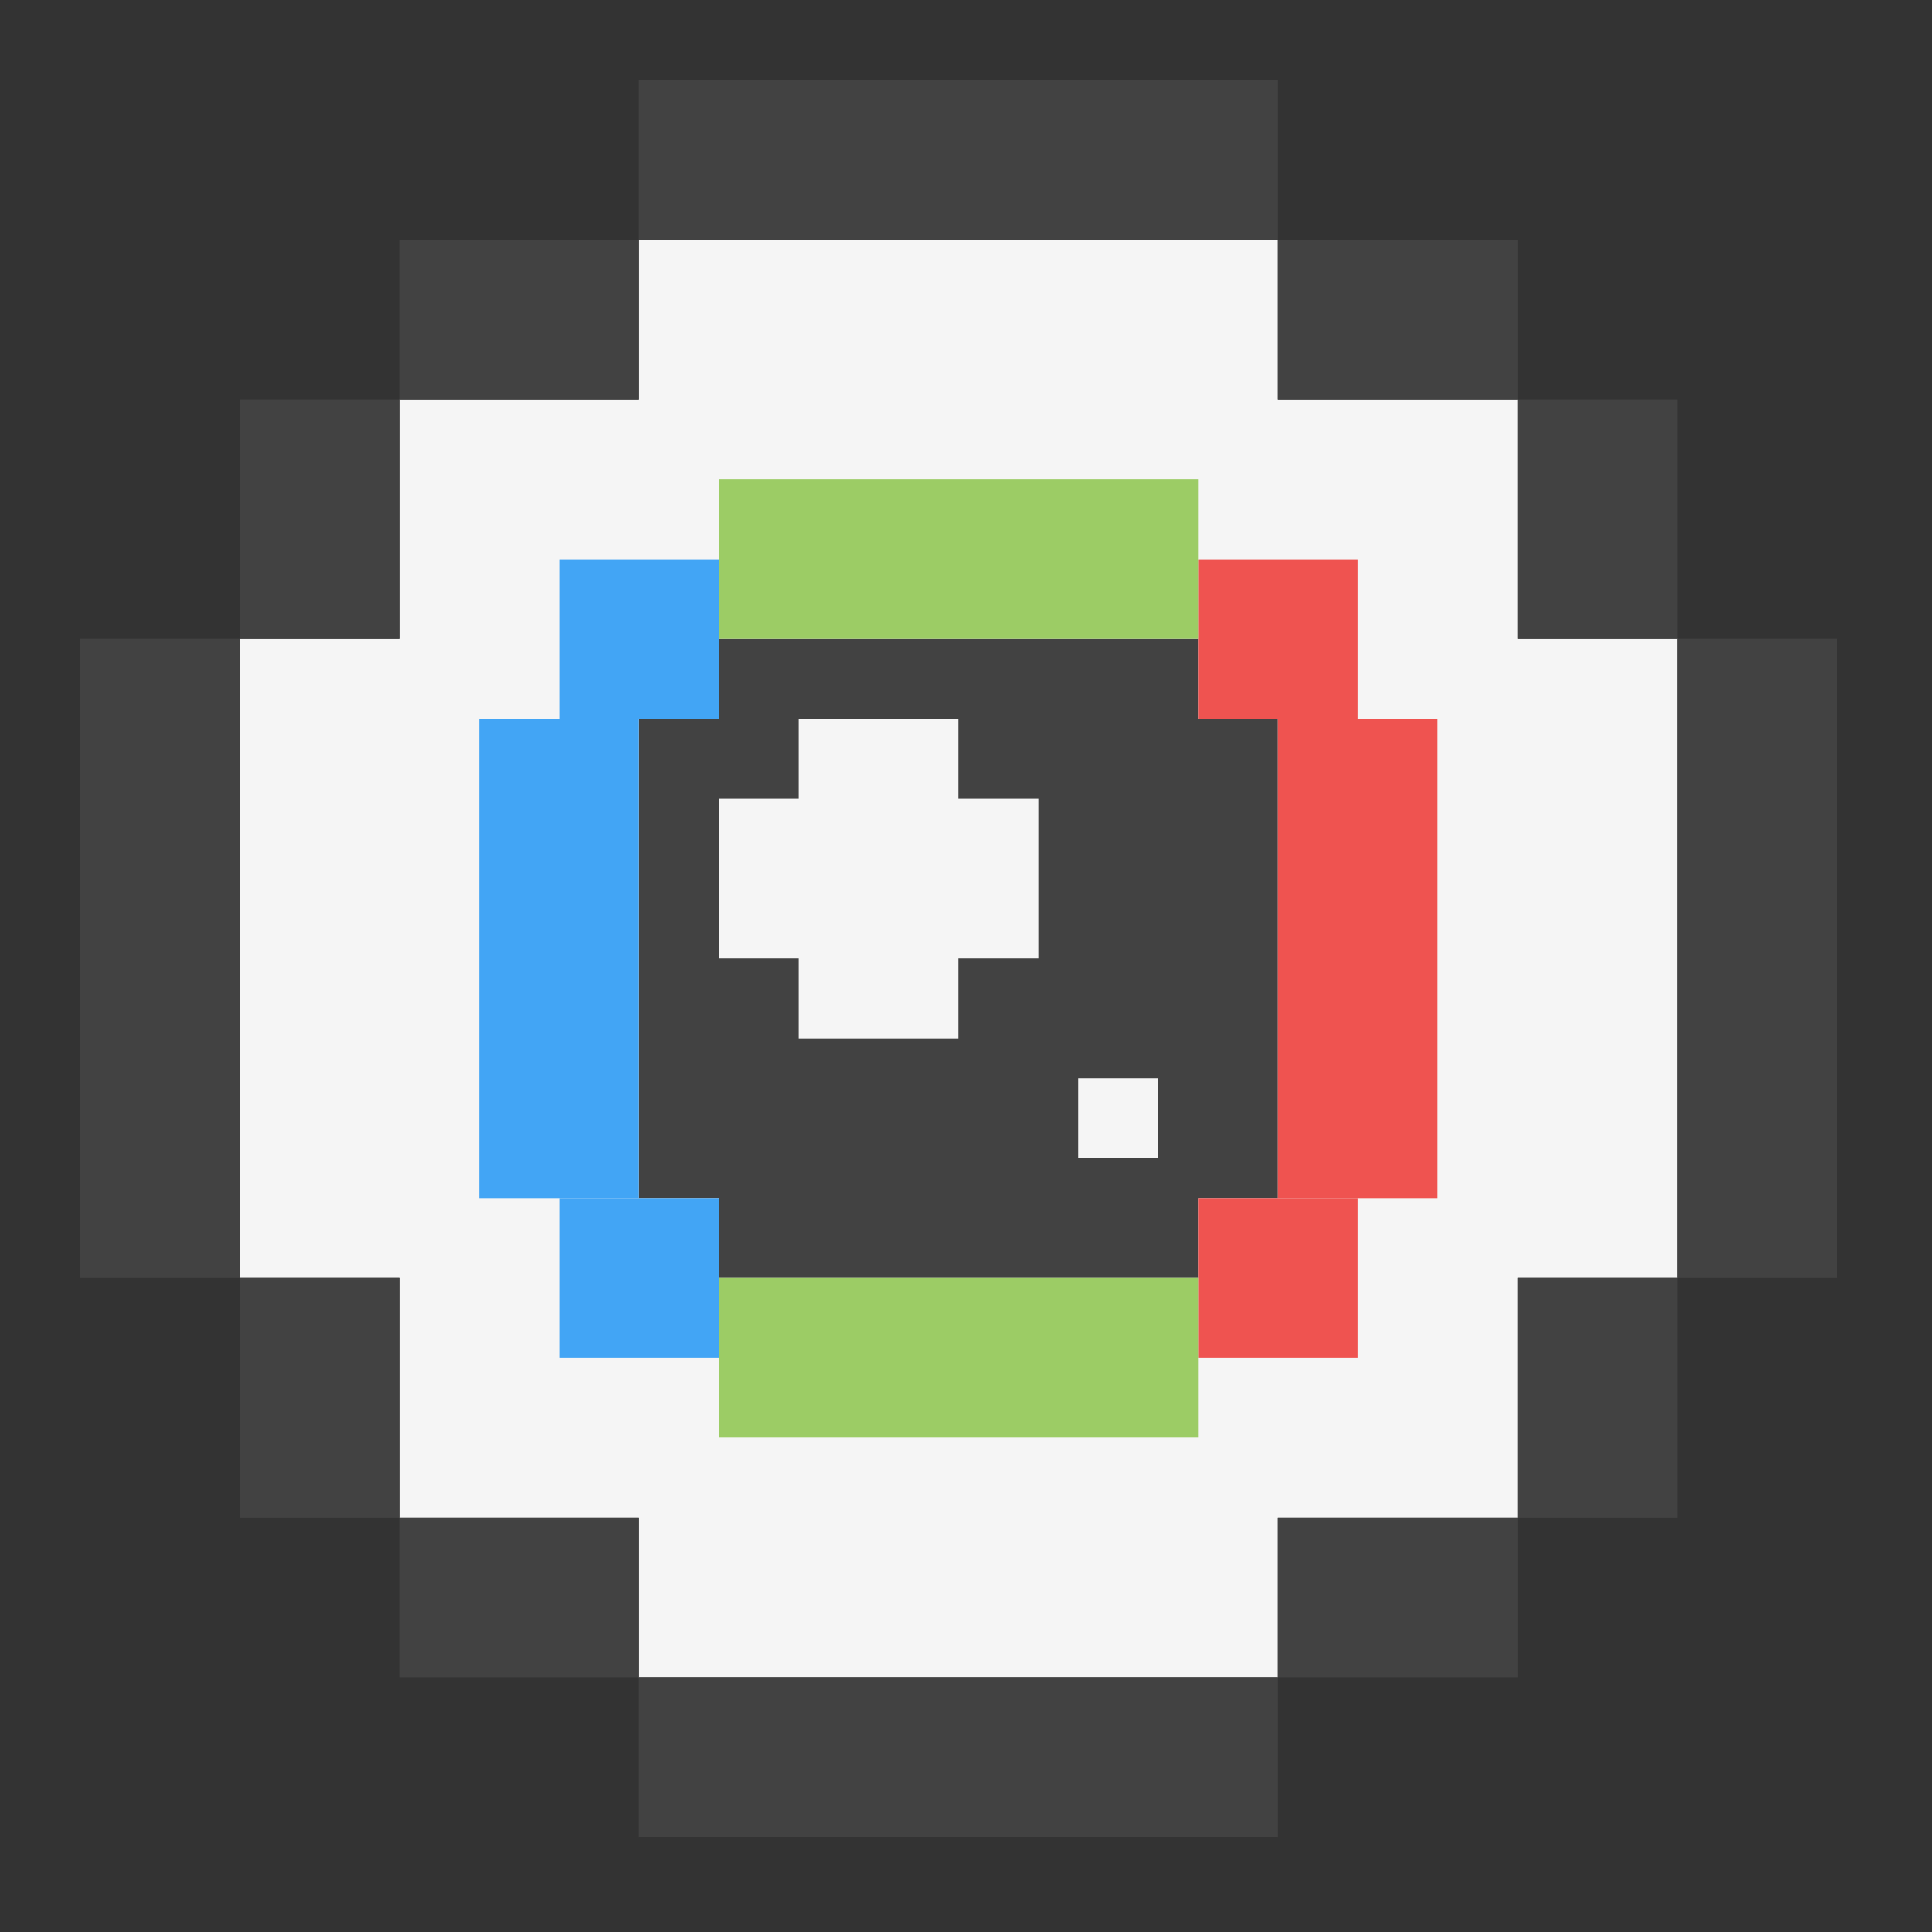 
<svg xmlns="http://www.w3.org/2000/svg" xmlns:xlink="http://www.w3.org/1999/xlink" width="32px" height="32px" viewBox="0 0 32 32" version="1.1">
<rect x="0" y="0" width="32" height="32" fill="#333333" stroke="none"/>
<g id="surface1">
<path style=" stroke:none;fill-rule:nonzero;fill:rgb(96.078%,96.078%,96.078%);fill-opacity:1;" d="M 10.582 3.969 L 10.582 6.613 L 6.613 6.613 L 6.613 10.582 L 3.969 10.582 L 3.969 21.168 L 6.613 21.168 L 6.613 25.137 L 10.582 25.137 L 10.582 27.781 L 21.168 27.781 L 21.168 25.137 L 25.137 25.137 L 25.137 21.168 L 27.781 21.168 L 27.781 10.582 L 25.137 10.582 L 25.137 6.613 L 21.168 6.613 L 21.168 3.969 Z M 10.582 3.969 "/>
<path style=" stroke:none;fill-rule:nonzero;fill:rgb(25.882%,25.882%,25.882%);fill-opacity:1;" d="M 10.582 1.324 L 10.582 3.969 L 21.168 3.969 L 21.168 1.324 Z M 21.168 3.969 L 21.168 6.613 L 25.137 6.613 L 25.137 3.969 Z M 25.137 6.613 L 25.137 10.582 L 27.781 10.582 L 27.781 6.613 Z M 27.781 10.582 L 27.781 21.168 L 30.426 21.168 L 30.426 10.582 Z M 27.781 21.168 L 25.137 21.168 L 25.137 25.137 L 27.781 25.137 Z M 25.137 25.137 L 21.168 25.137 L 21.168 27.781 L 25.137 27.781 Z M 21.168 27.781 L 10.582 27.781 L 10.582 30.426 L 21.168 30.426 Z M 10.582 27.781 L 10.582 25.137 L 6.613 25.137 L 6.613 27.781 Z M 6.613 25.137 L 6.613 21.168 L 3.969 21.168 L 3.969 25.137 Z M 3.969 21.168 L 3.969 10.582 L 1.324 10.582 L 1.324 21.168 Z M 3.969 10.582 L 6.613 10.582 L 6.613 6.613 L 3.969 6.613 Z M 6.613 6.613 L 10.582 6.613 L 10.582 3.969 L 6.613 3.969 Z M 6.613 6.613 "/>
<path style=" stroke:none;fill-rule:nonzero;fill:rgb(25.882%,25.882%,25.882%);fill-opacity:1;" d="M 11.906 10.582 L 19.844 10.582 L 19.844 13.23 L 11.906 13.23 Z M 11.906 10.582 "/>
<path style=" stroke:none;fill-rule:nonzero;fill:rgb(25.882%,25.882%,25.882%);fill-opacity:1;" d="M 10.582 11.906 L 21.168 11.906 L 21.168 19.844 L 10.582 19.844 Z M 10.582 11.906 "/>
<path style=" stroke:none;fill-rule:nonzero;fill:rgb(25.882%,25.882%,25.882%);fill-opacity:1;" d="M 11.906 18.52 L 19.844 18.52 L 19.844 21.168 L 11.906 21.168 Z M 11.906 18.52 "/>
<path style=" stroke:none;fill-rule:nonzero;fill:rgb(96.078%,96.078%,96.078%);fill-opacity:1;" d="M 13.23 11.906 L 15.875 11.906 L 15.875 17.199 L 13.23 17.199 Z M 13.23 11.906 "/>
<path style=" stroke:none;fill-rule:nonzero;fill:rgb(96.078%,96.078%,96.078%);fill-opacity:1;" d="M 11.906 13.23 L 17.199 13.23 L 17.199 15.875 L 11.906 15.875 Z M 11.906 13.23 "/>
<path style=" stroke:none;fill-rule:nonzero;fill:rgb(25.882%,64.706%,96.078%);fill-opacity:1;" d="M 7.938 11.906 L 10.582 11.906 L 10.582 19.844 L 7.938 19.844 Z M 7.938 11.906 "/>
<path style=" stroke:none;fill-rule:nonzero;fill:rgb(25.882%,64.706%,96.078%);fill-opacity:1;" d="M 9.262 9.262 L 11.906 9.262 L 11.906 11.906 L 9.262 11.906 Z M 9.262 9.262 "/>
<path style=" stroke:none;fill-rule:nonzero;fill:rgb(25.882%,64.706%,96.078%);fill-opacity:1;" d="M 9.262 19.844 L 11.906 19.844 L 11.906 22.488 L 9.262 22.488 Z M 9.262 19.844 "/>
<path style=" stroke:none;fill-rule:nonzero;fill:rgb(93.725%,32.549%,31.373%);fill-opacity:1;" d="M 23.812 11.906 L 21.168 11.906 L 21.168 19.844 L 23.812 19.844 Z M 23.812 11.906 "/>
<path style=" stroke:none;fill-rule:nonzero;fill:rgb(93.725%,32.549%,31.373%);fill-opacity:1;" d="M 22.488 9.262 L 19.844 9.262 L 19.844 11.906 L 22.488 11.906 Z M 22.488 9.262 "/>
<path style=" stroke:none;fill-rule:nonzero;fill:rgb(93.725%,32.549%,31.373%);fill-opacity:1;" d="M 22.488 19.844 L 19.844 19.844 L 19.844 22.488 L 22.488 22.488 Z M 22.488 19.844 "/>
<path style=" stroke:none;fill-rule:nonzero;fill:rgb(61.176%,80%,39.608%);fill-opacity:1;" d="M 19.844 7.938 L 19.844 10.582 L 11.906 10.582 L 11.906 7.938 Z M 19.844 7.938 "/>
<path style=" stroke:none;fill-rule:nonzero;fill:rgb(61.176%,80%,39.608%);fill-opacity:1;" d="M 19.844 23.812 L 19.844 21.168 L 11.906 21.168 L 11.906 23.812 Z M 19.844 23.812 "/>
<path style=" stroke:none;fill-rule:nonzero;fill:rgb(96.078%,96.078%,96.078%);fill-opacity:1;" d="M 17.859 17.859 L 19.184 17.859 L 19.184 19.184 L 17.859 19.184 Z M 17.859 17.859 "/>
</g>
</svg>
